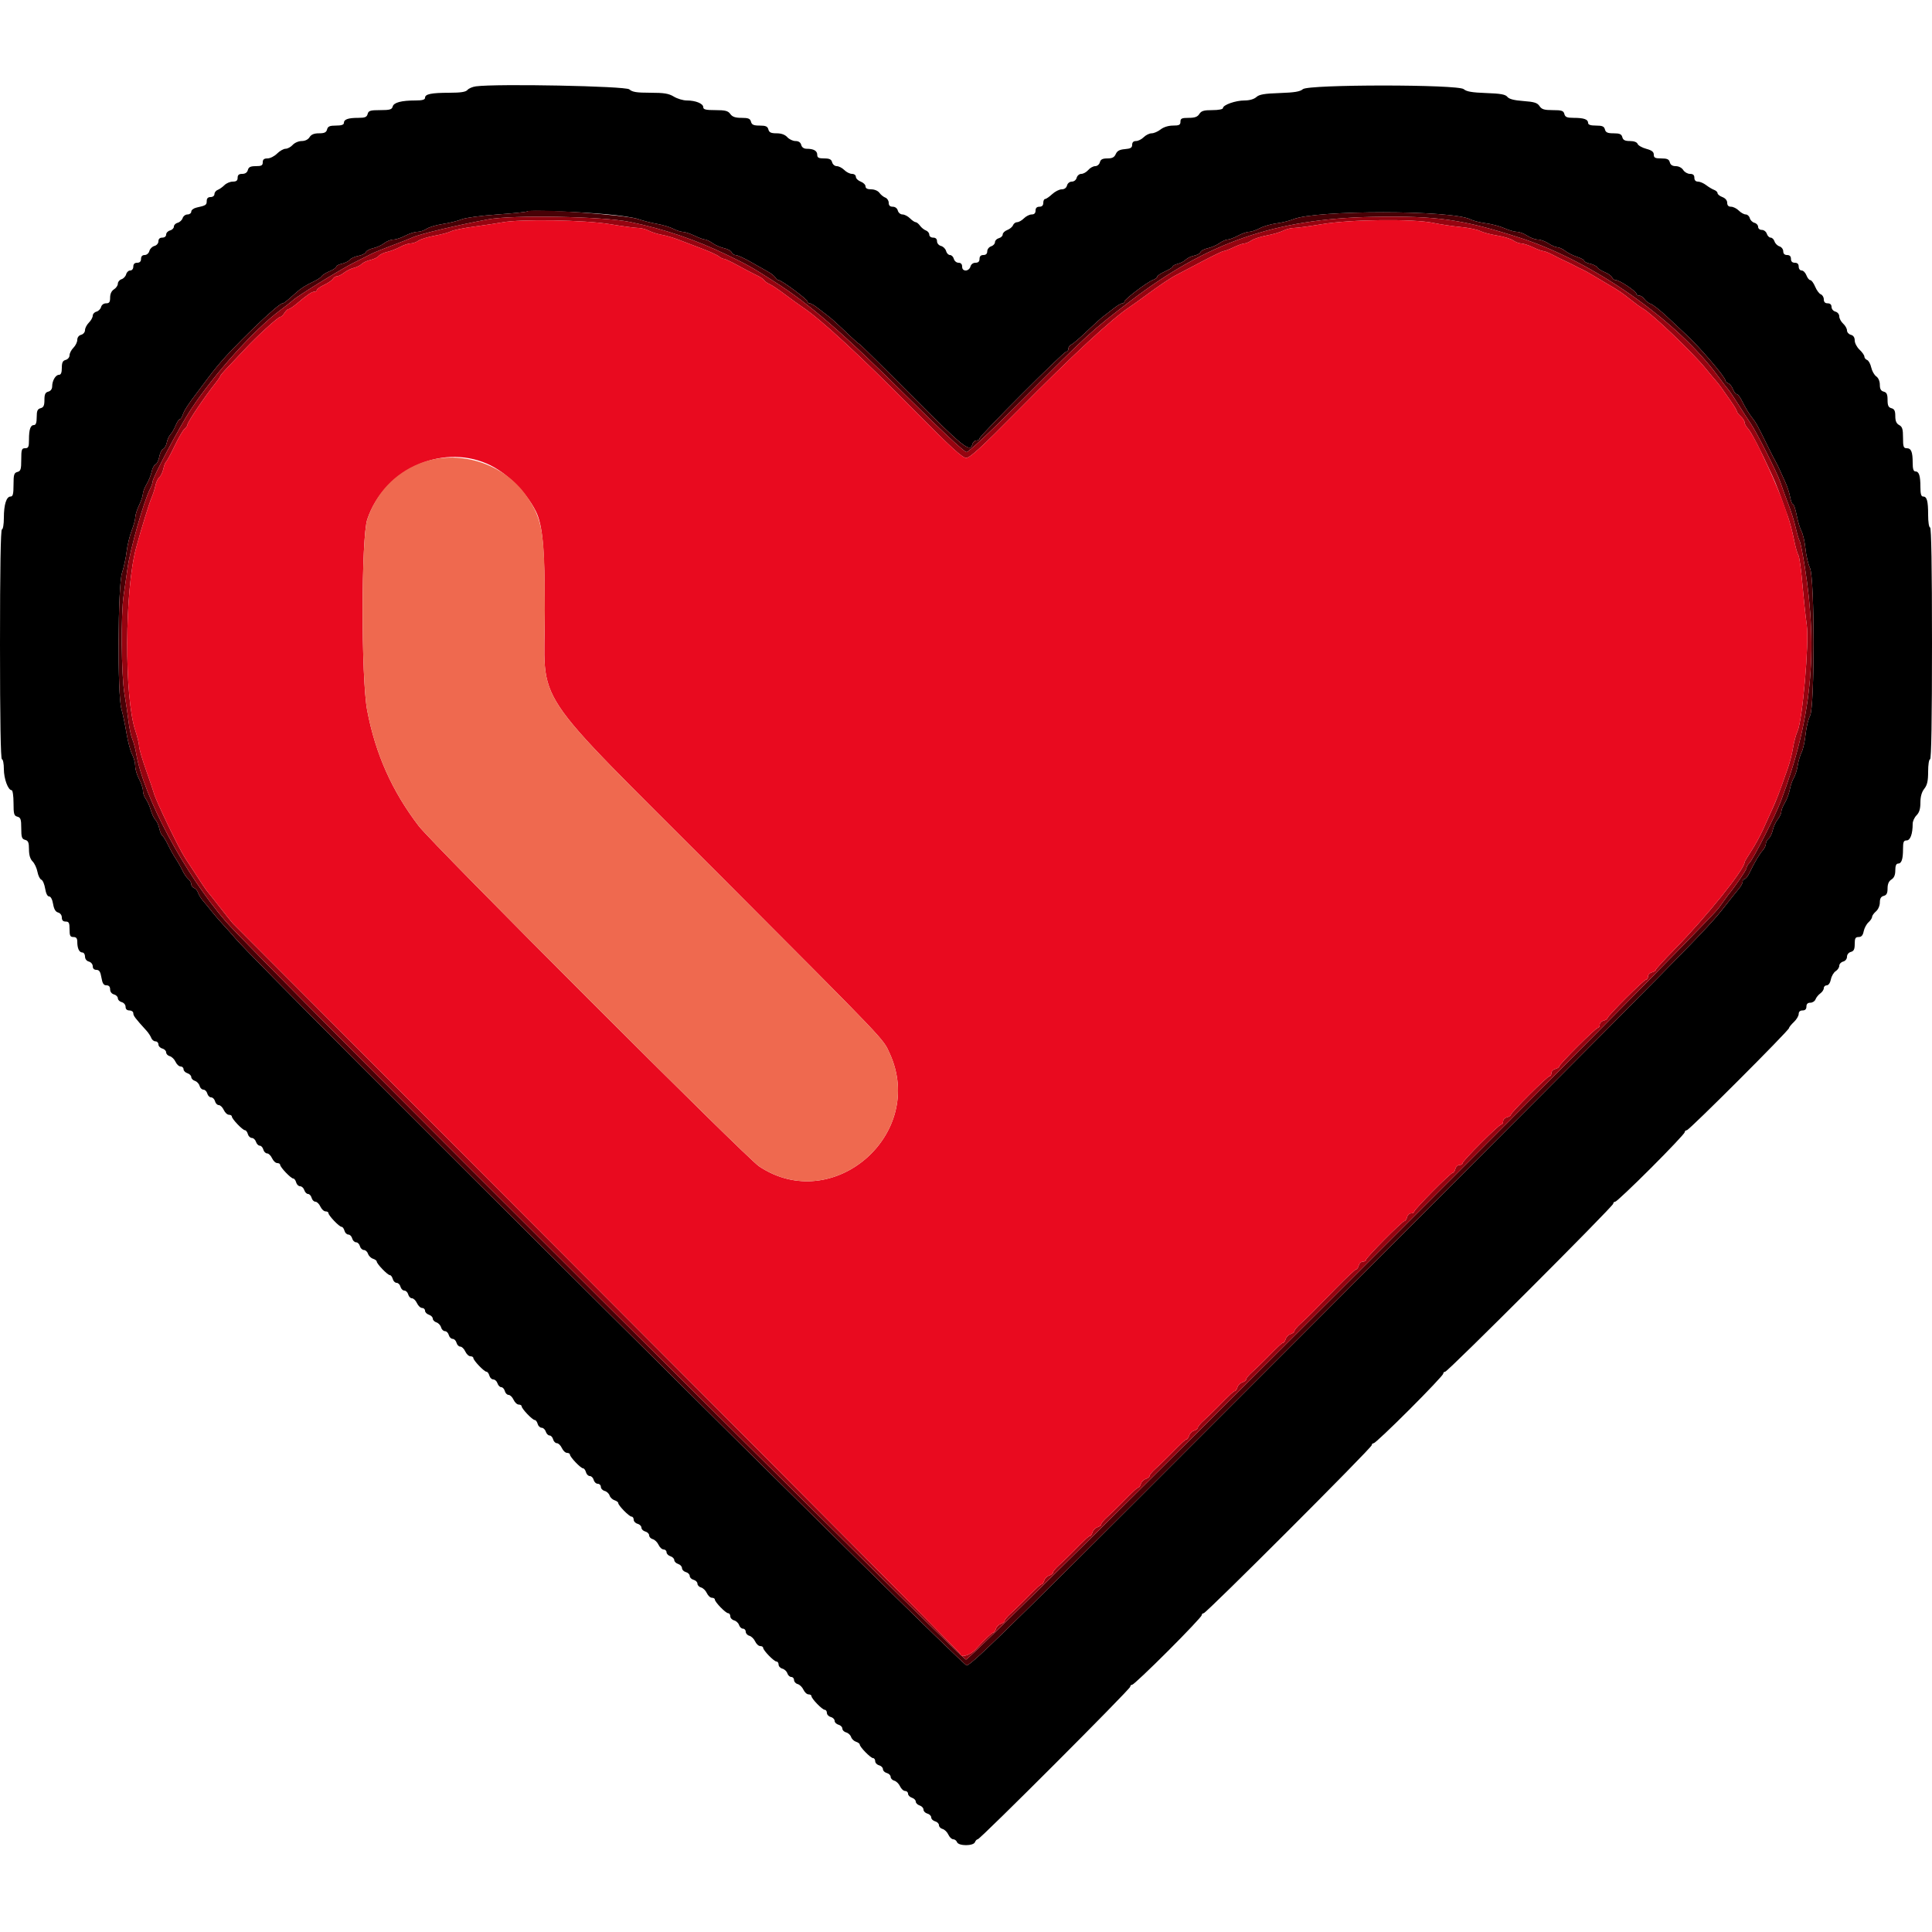<svg id="svg" version="1.1" width="400" height="400" viewBox="0 0 400 400" xmlns="http://www.w3.org/2000/svg" xmlns:xlink="http://www.w3.org/1999/xlink" ><g id="svgg"><path id="path0" d="M98.530 17.876 C 97.831 17.970,97.044 18.306,96.781 18.623 C 96.436 19.038,95.390 19.202,93.051 19.205 C 89.277 19.212,88.000 19.475,88.000 20.247 C 88.000 20.642,87.444 20.800,86.050 20.800 C 83.103 20.800,81.520 21.220,81.300 22.061 C 81.139 22.676,80.705 22.800,78.716 22.800 C 76.662 22.800,76.296 22.913,76.116 23.600 C 75.948 24.244,75.570 24.400,74.186 24.400 C 72.084 24.400,71.200 24.709,71.200 25.443 C 71.200 25.828,70.696 26.000,69.563 26.000 C 68.262 26.000,67.882 26.164,67.716 26.800 C 67.555 27.415,67.170 27.600,66.050 27.600 C 65.026 27.600,64.444 27.838,64.093 28.400 C 63.784 28.895,63.160 29.200,62.459 29.200 C 61.832 29.200,61.000 29.558,60.600 30.000 C 60.202 30.440,59.536 30.800,59.120 30.800 C 58.704 30.800,57.914 31.250,57.364 31.800 C 56.814 32.350,55.922 32.800,55.382 32.800 C 54.667 32.800,54.400 33.017,54.400 33.600 C 54.400 34.252,54.133 34.400,52.963 34.400 C 51.862 34.400,51.476 34.587,51.316 35.200 C 51.181 35.718,50.770 36.000,50.153 36.000 C 49.467 36.000,49.200 36.224,49.200 36.800 C 49.200 37.387,48.933 37.600,48.200 37.600 C 47.650 37.600,46.871 37.929,46.469 38.331 C 46.068 38.732,45.438 39.177,45.069 39.318 C 44.701 39.459,44.400 39.851,44.400 40.187 C 44.400 40.533,44.052 40.800,43.600 40.800 C 43.063 40.800,42.800 41.067,42.800 41.613 C 42.800 42.441,42.630 42.551,40.700 42.974 C 40.095 43.107,39.600 43.482,39.600 43.808 C 39.600 44.133,39.252 44.400,38.827 44.400 C 38.402 44.400,37.946 44.741,37.814 45.157 C 37.682 45.573,37.219 46.006,36.787 46.119 C 36.354 46.233,36.000 46.591,36.000 46.916 C 36.000 47.241,35.640 47.601,35.200 47.716 C 34.760 47.831,34.400 48.212,34.400 48.563 C 34.400 48.933,34.065 49.200,33.600 49.200 C 33.083 49.200,32.800 49.467,32.800 49.953 C 32.800 50.379,32.439 50.801,31.970 50.924 C 31.514 51.043,31.043 51.514,30.924 51.970 C 30.801 52.439,30.379 52.800,29.953 52.800 C 29.467 52.800,29.200 53.083,29.200 53.600 C 29.200 54.133,28.933 54.400,28.400 54.400 C 27.867 54.400,27.600 54.667,27.600 55.200 C 27.600 55.665,27.333 56.000,26.963 56.000 C 26.612 56.000,26.233 56.354,26.119 56.787 C 26.006 57.219,25.573 57.682,25.157 57.814 C 24.741 57.946,24.400 58.358,24.400 58.731 C 24.400 59.103,24.040 59.632,23.600 59.907 C 23.090 60.226,22.800 60.840,22.800 61.603 C 22.800 62.551,22.626 62.800,21.963 62.800 C 21.475 62.800,21.042 63.119,20.926 63.563 C 20.816 63.983,20.383 64.416,19.963 64.526 C 19.543 64.635,19.200 65.012,19.200 65.363 C 19.200 65.713,18.840 66.360,18.400 66.800 C 17.960 67.240,17.600 67.939,17.600 68.353 C 17.600 68.770,17.243 69.200,16.800 69.316 C 16.321 69.441,16.000 69.862,16.000 70.363 C 16.000 70.823,15.640 71.560,15.200 72.000 C 14.760 72.440,14.400 73.139,14.400 73.553 C 14.400 73.970,14.043 74.400,13.600 74.516 C 12.987 74.676,12.800 75.062,12.800 76.163 C 12.800 77.158,12.620 77.600,12.214 77.600 C 11.512 77.600,10.800 78.814,10.800 80.011 C 10.800 80.538,10.488 80.956,10.000 81.084 C 9.379 81.247,9.200 81.630,9.200 82.800 C 9.200 83.970,9.021 84.353,8.400 84.516 C 7.764 84.682,7.600 85.062,7.600 86.363 C 7.600 87.496,7.428 88.000,7.043 88.000 C 6.304 88.000,6.000 88.886,6.000 91.033 C 6.000 92.533,5.879 92.800,5.200 92.800 C 4.491 92.800,4.400 93.067,4.400 95.153 C 4.400 97.170,4.286 97.537,3.600 97.716 C 2.910 97.896,2.800 98.262,2.800 100.363 C 2.800 102.280,2.670 102.800,2.190 102.800 C 1.324 102.800,0.800 104.469,0.800 107.226 C 0.800 108.542,0.622 109.600,0.400 109.600 C 0.138 109.600,0.000 117.800,0.000 133.400 C 0.000 149.000,0.138 157.200,0.400 157.200 C 0.620 157.200,0.800 158.109,0.800 159.220 C 0.800 161.233,1.670 163.600,2.410 163.600 C 2.625 163.600,2.800 164.787,2.800 166.237 C 2.800 168.538,2.902 168.902,3.600 169.084 C 4.277 169.261,4.400 169.630,4.400 171.484 C 4.400 173.338,4.523 173.707,5.200 173.884 C 5.847 174.053,6.000 174.430,6.000 175.847 C 6.000 177.024,6.245 177.845,6.745 178.345 C 7.155 178.755,7.610 179.728,7.756 180.507 C 7.902 181.285,8.261 182.015,8.554 182.127 C 8.847 182.239,9.204 183.067,9.348 183.966 C 9.510 184.976,9.823 185.600,10.170 185.600 C 10.509 185.600,10.834 186.215,10.993 187.161 C 11.174 188.230,11.500 188.785,12.029 188.923 C 12.481 189.042,12.800 189.472,12.800 189.963 C 12.800 190.533,13.055 190.800,13.600 190.800 C 14.267 190.800,14.400 191.067,14.400 192.400 C 14.400 193.733,14.533 194.000,15.200 194.000 C 15.779 194.000,16.000 194.267,16.000 194.967 C 16.000 196.348,16.398 197.200,17.043 197.200 C 17.349 197.200,17.600 197.577,17.600 198.037 C 17.600 198.538,17.921 198.959,18.400 199.084 C 18.843 199.200,19.200 199.630,19.200 200.047 C 19.200 200.522,19.482 200.800,19.965 200.800 C 20.545 200.800,20.795 201.185,21.000 202.400 C 21.205 203.615,21.455 204.000,22.035 204.000 C 22.545 204.000,22.800 204.279,22.800 204.837 C 22.800 205.338,23.121 205.759,23.600 205.884 C 24.040 205.999,24.400 206.359,24.400 206.684 C 24.400 207.009,24.760 207.369,25.200 207.484 C 25.643 207.600,26.000 208.030,26.000 208.447 C 26.000 208.933,26.283 209.200,26.800 209.200 C 27.240 209.200,27.600 209.462,27.600 209.782 C 27.600 210.309,27.966 210.793,30.335 213.400 C 30.735 213.840,31.177 214.515,31.318 214.900 C 31.459 215.285,31.851 215.600,32.187 215.600 C 32.524 215.600,32.800 215.887,32.800 216.237 C 32.800 216.588,33.160 216.969,33.600 217.084 C 34.040 217.199,34.400 217.559,34.400 217.884 C 34.400 218.209,34.738 218.563,35.151 218.671 C 35.564 218.779,36.101 219.303,36.343 219.834 C 36.585 220.365,37.057 220.800,37.391 220.800 C 37.726 220.800,38.000 221.058,38.000 221.373 C 38.000 221.688,38.360 222.060,38.800 222.200 C 39.240 222.340,39.600 222.700,39.600 223.000 C 39.600 223.300,39.941 223.654,40.357 223.786 C 40.773 223.918,41.206 224.381,41.319 224.813 C 41.433 225.246,41.791 225.600,42.116 225.600 C 42.441 225.600,42.801 225.960,42.916 226.400 C 43.031 226.840,43.391 227.200,43.716 227.200 C 44.041 227.200,44.401 227.560,44.516 228.000 C 44.631 228.440,44.983 228.800,45.298 228.800 C 45.614 228.800,46.077 229.250,46.327 229.800 C 46.578 230.350,47.057 230.800,47.391 230.800 C 47.726 230.800,48.000 230.961,48.000 231.158 C 48.000 231.658,50.236 234.000,50.714 234.000 C 50.930 234.000,51.201 234.360,51.316 234.800 C 51.431 235.240,51.800 235.600,52.136 235.600 C 52.471 235.600,52.860 235.960,53.000 236.400 C 53.140 236.840,53.491 237.200,53.780 237.200 C 54.070 237.200,54.401 237.560,54.516 238.000 C 54.631 238.440,54.983 238.800,55.298 238.800 C 55.614 238.800,56.077 239.250,56.327 239.800 C 56.578 240.350,57.057 240.800,57.391 240.800 C 57.726 240.800,58.000 240.961,58.000 241.158 C 58.000 241.658,60.236 244.000,60.714 244.000 C 60.930 244.000,61.201 244.360,61.316 244.800 C 61.431 245.240,61.800 245.600,62.136 245.600 C 62.471 245.600,62.860 245.960,63.000 246.400 C 63.140 246.840,63.491 247.200,63.780 247.200 C 64.070 247.200,64.401 247.560,64.516 248.000 C 64.631 248.440,64.983 248.800,65.298 248.800 C 65.614 248.800,66.077 249.250,66.327 249.800 C 66.578 250.350,67.057 250.800,67.391 250.800 C 67.726 250.800,68.000 250.961,68.000 251.158 C 68.000 251.658,70.236 254.000,70.714 254.000 C 70.930 254.000,71.201 254.360,71.316 254.800 C 71.431 255.240,71.791 255.600,72.116 255.600 C 72.441 255.600,72.801 255.960,72.916 256.400 C 73.031 256.840,73.391 257.200,73.716 257.200 C 74.041 257.200,74.401 257.560,74.516 258.000 C 74.631 258.440,75.000 258.800,75.336 258.800 C 75.671 258.800,76.057 259.151,76.194 259.580 C 76.330 260.008,76.792 260.470,77.220 260.606 C 77.649 260.743,78.000 261.003,78.000 261.185 C 78.000 261.665,80.251 264.000,80.714 264.000 C 80.930 264.000,81.201 264.360,81.316 264.800 C 81.431 265.240,81.791 265.600,82.116 265.600 C 82.441 265.600,82.801 265.960,82.916 266.400 C 83.031 266.840,83.391 267.200,83.716 267.200 C 84.041 267.200,84.401 267.560,84.516 268.000 C 84.631 268.440,84.983 268.800,85.298 268.800 C 85.614 268.800,86.077 269.250,86.327 269.800 C 86.578 270.350,87.057 270.800,87.391 270.800 C 87.726 270.800,88.000 271.058,88.000 271.373 C 88.000 271.688,88.360 272.060,88.800 272.200 C 89.240 272.340,89.600 272.700,89.600 273.000 C 89.600 273.300,89.941 273.654,90.357 273.786 C 90.773 273.918,91.206 274.381,91.319 274.813 C 91.433 275.246,91.791 275.600,92.116 275.600 C 92.441 275.600,92.801 275.960,92.916 276.400 C 93.031 276.840,93.391 277.200,93.716 277.200 C 94.041 277.200,94.401 277.560,94.516 278.000 C 94.631 278.440,94.983 278.800,95.298 278.800 C 95.614 278.800,96.077 279.250,96.327 279.800 C 96.578 280.350,97.057 280.800,97.391 280.800 C 97.726 280.800,98.000 280.961,98.000 281.158 C 98.000 281.658,100.236 284.000,100.714 284.000 C 100.930 284.000,101.201 284.360,101.316 284.800 C 101.431 285.240,101.800 285.600,102.136 285.600 C 102.471 285.600,102.860 285.960,103.000 286.400 C 103.140 286.840,103.491 287.200,103.780 287.200 C 104.070 287.200,104.401 287.560,104.516 288.000 C 104.631 288.440,104.983 288.800,105.298 288.800 C 105.614 288.800,106.077 289.250,106.327 289.800 C 106.578 290.350,107.057 290.800,107.391 290.800 C 107.726 290.800,108.000 290.961,108.000 291.158 C 108.000 291.658,110.236 294.000,110.714 294.000 C 110.930 294.000,111.201 294.360,111.316 294.800 C 111.431 295.240,111.800 295.600,112.136 295.600 C 112.471 295.600,112.860 295.960,113.000 296.400 C 113.140 296.840,113.491 297.200,113.780 297.200 C 114.070 297.200,114.401 297.560,114.516 298.000 C 114.631 298.440,114.983 298.800,115.298 298.800 C 115.614 298.800,116.077 299.250,116.327 299.800 C 116.578 300.350,117.057 300.800,117.391 300.800 C 117.726 300.800,118.000 300.961,118.000 301.158 C 118.000 301.658,120.236 304.000,120.714 304.000 C 120.930 304.000,121.201 304.360,121.316 304.800 C 121.431 305.240,121.791 305.600,122.116 305.600 C 122.441 305.600,122.801 305.960,122.916 306.400 C 123.031 306.840,123.412 307.200,123.763 307.200 C 124.113 307.200,124.400 307.487,124.400 307.837 C 124.400 308.188,124.754 308.567,125.187 308.681 C 125.619 308.794,126.079 309.218,126.207 309.623 C 126.336 310.028,126.792 310.470,127.220 310.606 C 127.649 310.743,128.000 311.003,128.000 311.185 C 128.000 311.692,130.263 314.000,130.760 314.000 C 131.002 314.000,131.200 314.287,131.200 314.637 C 131.200 314.988,131.560 315.369,132.000 315.484 C 132.440 315.599,132.800 315.959,132.800 316.284 C 132.800 316.609,133.160 316.969,133.600 317.084 C 134.040 317.199,134.400 317.559,134.400 317.884 C 134.400 318.209,134.738 318.563,135.151 318.671 C 135.564 318.779,136.101 319.303,136.343 319.834 C 136.585 320.365,137.057 320.800,137.391 320.800 C 137.726 320.800,138.000 321.058,138.000 321.373 C 138.000 321.688,138.360 322.060,138.800 322.200 C 139.240 322.340,139.600 322.700,139.600 323.000 C 139.600 323.300,139.960 323.660,140.400 323.800 C 140.840 323.940,141.200 324.329,141.200 324.664 C 141.200 325.000,141.560 325.369,142.000 325.484 C 142.440 325.599,142.800 325.959,142.800 326.284 C 142.800 326.609,143.160 326.969,143.600 327.084 C 144.040 327.199,144.400 327.559,144.400 327.884 C 144.400 328.209,144.738 328.563,145.151 328.671 C 145.564 328.779,146.101 329.303,146.343 329.834 C 146.585 330.365,147.057 330.800,147.391 330.800 C 147.726 330.800,148.000 330.961,148.000 331.158 C 148.000 331.685,150.248 334.000,150.760 334.000 C 151.002 334.000,151.200 334.287,151.200 334.637 C 151.200 334.988,151.554 335.367,151.987 335.481 C 152.419 335.594,152.882 336.027,153.014 336.443 C 153.146 336.859,153.512 337.200,153.827 337.200 C 154.142 337.200,154.400 337.487,154.400 337.837 C 154.400 338.188,154.738 338.563,155.151 338.671 C 155.564 338.779,156.101 339.303,156.343 339.834 C 156.585 340.365,157.057 340.800,157.391 340.800 C 157.726 340.800,158.000 340.961,158.000 341.158 C 158.000 341.685,160.248 344.000,160.760 344.000 C 161.002 344.000,161.200 344.287,161.200 344.637 C 161.200 344.988,161.554 345.367,161.987 345.481 C 162.419 345.594,162.882 346.027,163.014 346.443 C 163.146 346.859,163.512 347.200,163.827 347.200 C 164.142 347.200,164.400 347.487,164.400 347.837 C 164.400 348.188,164.738 348.563,165.151 348.671 C 165.564 348.779,166.101 349.303,166.343 349.834 C 166.585 350.365,167.057 350.800,167.391 350.800 C 167.726 350.800,168.000 350.961,168.000 351.158 C 168.000 351.685,170.248 354.000,170.760 354.000 C 171.002 354.000,171.200 354.287,171.200 354.637 C 171.200 354.988,171.560 355.369,172.000 355.484 C 172.440 355.599,172.800 355.959,172.800 356.284 C 172.800 356.609,173.160 356.969,173.600 357.084 C 174.040 357.199,174.400 357.559,174.400 357.884 C 174.400 358.209,174.754 358.567,175.187 358.681 C 175.619 358.794,176.079 359.218,176.207 359.623 C 176.336 360.028,176.792 360.470,177.220 360.606 C 177.649 360.743,178.000 361.003,178.000 361.185 C 178.000 361.692,180.263 364.000,180.760 364.000 C 181.002 364.000,181.200 364.287,181.200 364.637 C 181.200 364.988,181.560 365.369,182.000 365.484 C 182.440 365.599,182.800 365.959,182.800 366.284 C 182.800 366.609,183.160 366.969,183.600 367.084 C 184.040 367.199,184.400 367.559,184.400 367.884 C 184.400 368.209,184.738 368.563,185.151 368.671 C 185.564 368.779,186.101 369.303,186.343 369.834 C 186.585 370.365,187.057 370.800,187.391 370.800 C 187.726 370.800,188.000 371.058,188.000 371.373 C 188.000 371.688,188.360 372.060,188.800 372.200 C 189.240 372.340,189.600 372.700,189.600 373.000 C 189.600 373.300,189.960 373.660,190.400 373.800 C 190.840 373.940,191.200 374.329,191.200 374.664 C 191.200 375.000,191.560 375.369,192.000 375.484 C 192.440 375.599,192.800 375.959,192.800 376.284 C 192.800 376.609,193.160 376.969,193.600 377.084 C 194.040 377.199,194.400 377.559,194.400 377.884 C 194.400 378.209,194.738 378.563,195.151 378.671 C 195.564 378.779,196.101 379.303,196.343 379.834 C 196.585 380.365,197.037 380.800,197.349 380.800 C 197.660 380.800,198.018 381.070,198.145 381.400 C 198.461 382.226,201.539 382.226,201.855 381.400 C 201.982 381.070,202.244 380.800,202.437 380.800 C 202.942 380.800,234.000 349.726,234.000 349.221 C 234.000 348.989,234.189 348.800,234.420 348.800 C 234.651 348.800,237.981 345.659,241.820 341.820 C 245.659 337.981,248.800 334.651,248.800 334.420 C 248.800 334.189,248.985 334.000,249.212 334.000 C 249.750 334.000,284.000 299.750,284.000 299.212 C 284.000 298.985,284.189 298.800,284.420 298.800 C 284.651 298.800,287.981 295.659,291.820 291.820 C 295.659 287.981,298.800 284.651,298.800 284.420 C 298.800 284.189,298.985 284.000,299.212 284.000 C 299.750 284.000,334.000 249.750,334.000 249.212 C 334.000 248.985,334.189 248.800,334.420 248.800 C 334.651 248.800,337.981 245.659,341.820 241.820 C 345.659 237.981,348.800 234.651,348.800 234.420 C 348.800 234.189,348.998 234.000,349.240 234.000 C 349.727 234.000,370.400 213.332,370.400 212.845 C 370.400 212.677,370.850 212.117,371.400 211.600 C 371.950 211.083,372.400 210.332,372.400 209.930 C 372.400 209.467,372.692 209.200,373.200 209.200 C 373.733 209.200,374.000 208.933,374.000 208.400 C 374.000 207.863,374.267 207.600,374.813 207.600 C 375.259 207.600,375.743 207.285,375.886 206.900 C 376.030 206.515,376.474 205.965,376.874 205.677 C 377.273 205.390,377.600 204.895,377.600 204.577 C 377.600 204.260,377.875 204.000,378.210 204.000 C 378.571 204.000,378.920 203.498,379.066 202.768 C 379.202 202.091,379.647 201.327,380.056 201.072 C 380.465 200.817,380.800 200.312,380.800 199.950 C 380.800 199.589,381.160 199.199,381.600 199.084 C 382.060 198.964,382.400 198.538,382.400 198.084 C 382.400 197.630,382.740 197.204,383.200 197.084 C 383.813 196.924,384.000 196.538,384.000 195.437 C 384.000 194.261,384.147 194.000,384.810 194.000 C 385.387 194.000,385.688 193.661,385.856 192.820 C 385.986 192.172,386.431 191.334,386.846 190.958 C 387.261 190.583,387.600 190.074,387.600 189.827 C 387.600 189.580,387.960 189.070,388.400 188.693 C 388.858 188.301,389.200 187.513,389.200 186.851 C 389.200 186.030,389.433 185.632,390.000 185.484 C 390.599 185.327,390.800 184.938,390.800 183.934 C 390.800 183.026,391.058 182.431,391.600 182.093 C 392.152 181.748,392.400 181.160,392.400 180.197 C 392.400 179.270,392.587 178.800,392.957 178.800 C 393.696 178.800,394.000 177.914,394.000 175.767 C 394.000 174.306,394.130 174.000,394.750 174.000 C 395.510 174.000,396.000 172.647,396.000 170.550 C 396.000 170.028,396.360 169.240,396.800 168.800 C 397.368 168.232,397.600 167.467,397.600 166.163 C 397.600 164.932,397.864 163.991,398.400 163.309 C 399.010 162.534,399.200 161.686,399.200 159.746 C 399.200 158.315,399.375 157.200,399.600 157.200 C 399.862 157.200,400.000 148.933,400.000 133.200 C 400.000 117.467,399.862 109.200,399.600 109.200 C 399.375 109.200,399.200 108.078,399.200 106.633 C 399.200 103.708,398.953 102.800,398.157 102.800 C 397.756 102.800,397.600 102.248,397.600 100.833 C 397.600 98.492,397.312 97.600,396.557 97.600 C 396.165 97.600,396.000 97.077,396.000 95.833 C 396.000 93.550,395.692 92.800,394.757 92.800 C 394.107 92.800,394.000 92.492,394.000 90.614 C 394.000 88.838,393.850 88.348,393.200 88.000 C 392.630 87.695,392.400 87.162,392.400 86.148 C 392.400 85.062,392.211 84.676,391.600 84.516 C 390.979 84.353,390.800 83.970,390.800 82.800 C 390.800 81.630,390.621 81.247,390.000 81.084 C 389.422 80.933,389.200 80.538,389.200 79.660 C 389.200 78.928,388.904 78.238,388.454 77.923 C 388.043 77.635,387.576 76.803,387.416 76.073 C 387.256 75.343,386.872 74.649,386.562 74.530 C 386.253 74.412,386.000 74.095,386.000 73.827 C 386.000 73.559,385.550 72.917,385.000 72.400 C 384.450 71.883,384.000 71.025,384.000 70.493 C 384.000 69.862,383.722 69.452,383.200 69.316 C 382.760 69.201,382.400 68.796,382.400 68.415 C 382.400 68.035,382.040 67.398,381.600 67.000 C 381.160 66.602,380.800 65.927,380.800 65.501 C 380.800 65.062,380.453 64.634,380.000 64.516 C 379.557 64.400,379.200 63.970,379.200 63.553 C 379.200 63.067,378.917 62.800,378.400 62.800 C 377.863 62.800,377.600 62.533,377.600 61.987 C 377.600 61.541,377.323 61.069,376.985 60.939 C 376.647 60.809,376.116 60.095,375.806 59.351 C 375.495 58.608,375.047 58.000,374.811 58.000 C 374.574 58.000,374.209 57.550,374.000 57.000 C 373.791 56.450,373.345 56.000,373.010 56.000 C 372.667 56.000,372.400 55.650,372.400 55.200 C 372.400 54.667,372.133 54.400,371.600 54.400 C 371.067 54.400,370.800 54.133,370.800 53.600 C 370.800 53.067,370.533 52.800,370.000 52.800 C 369.476 52.800,369.200 52.533,369.200 52.027 C 369.200 51.602,368.849 51.143,368.420 51.006 C 367.992 50.870,367.530 50.408,367.394 49.980 C 367.257 49.551,366.900 49.200,366.600 49.200 C 366.300 49.200,365.940 48.840,365.800 48.400 C 365.660 47.960,365.198 47.600,364.773 47.600 C 364.332 47.600,364.000 47.326,364.000 46.963 C 364.000 46.612,363.657 46.235,363.237 46.126 C 362.817 46.016,362.384 45.583,362.274 45.163 C 362.165 44.743,361.788 44.400,361.437 44.400 C 361.087 44.400,360.440 44.040,360.000 43.600 C 359.560 43.160,358.840 42.800,358.400 42.800 C 357.863 42.800,357.600 42.533,357.600 41.990 C 357.600 41.494,357.212 41.033,356.600 40.800 C 356.050 40.591,355.600 40.230,355.600 39.997 C 355.600 39.765,355.285 39.460,354.900 39.319 C 354.515 39.179,353.771 38.734,353.246 38.332 C 352.721 37.929,351.956 37.600,351.546 37.600 C 351.067 37.600,350.800 37.314,350.800 36.800 C 350.800 36.236,350.533 36.000,349.896 36.000 C 349.399 36.000,348.768 35.640,348.493 35.200 C 348.203 34.735,347.560 34.400,346.959 34.400 C 346.262 34.400,345.857 34.140,345.716 33.600 C 345.552 32.973,345.170 32.800,343.953 32.800 C 342.677 32.800,342.400 32.660,342.400 32.015 C 342.400 31.442,341.980 31.118,340.841 30.811 C 339.984 30.580,339.179 30.123,339.054 29.796 C 338.913 29.429,338.300 29.200,337.459 29.200 C 336.430 29.200,336.042 29.003,335.884 28.400 C 335.719 27.769,335.338 27.600,334.084 27.600 C 332.830 27.600,332.449 27.431,332.284 26.800 C 332.118 26.164,331.738 26.000,330.437 26.000 C 329.304 26.000,328.800 25.828,328.800 25.443 C 328.800 24.709,327.916 24.400,325.814 24.400 C 324.430 24.400,324.052 24.244,323.884 23.600 C 323.707 22.923,323.338 22.800,321.486 22.800 C 319.708 22.800,319.193 22.643,318.741 21.961 C 318.291 21.284,317.646 21.083,315.392 20.917 C 313.471 20.775,312.439 20.506,312.083 20.055 C 311.684 19.548,310.688 19.369,307.683 19.263 C 304.778 19.160,303.613 18.959,303.058 18.463 C 301.927 17.452,270.872 17.453,269.742 18.464 C 269.180 18.966,268.015 19.160,264.941 19.264 C 261.771 19.370,260.713 19.553,260.110 20.100 C 259.632 20.533,258.696 20.800,257.656 20.800 C 255.800 20.800,253.200 21.722,253.200 22.380 C 253.200 22.622,252.272 22.800,251.003 22.800 C 249.240 22.800,248.708 22.958,248.307 23.600 C 247.935 24.197,247.374 24.400,246.104 24.400 C 244.667 24.400,244.400 24.525,244.400 25.200 C 244.400 25.862,244.133 26.000,242.854 26.000 C 241.914 26.000,240.909 26.313,240.291 26.800 C 239.731 27.240,238.897 27.600,238.437 27.600 C 237.977 27.600,237.240 27.960,236.800 28.400 C 236.360 28.840,235.640 29.200,235.200 29.200 C 234.675 29.200,234.400 29.467,234.400 29.976 C 234.400 30.584,234.075 30.779,232.900 30.876 C 231.797 30.967,231.295 31.238,231.005 31.900 C 230.709 32.576,230.276 32.800,229.268 32.800 C 228.262 32.800,227.873 33.000,227.716 33.600 C 227.600 34.045,227.170 34.400,226.749 34.400 C 226.333 34.400,225.684 34.760,225.307 35.200 C 224.930 35.640,224.285 36.000,223.874 36.000 C 223.462 36.000,223.031 36.360,222.916 36.800 C 222.796 37.260,222.370 37.600,221.916 37.600 C 221.462 37.600,221.036 37.940,220.916 38.400 C 220.785 38.899,220.370 39.200,219.812 39.200 C 219.320 39.200,218.431 39.650,217.838 40.200 C 217.244 40.750,216.588 41.200,216.379 41.200 C 216.171 41.200,216.000 41.560,216.000 42.000 C 216.000 42.533,215.733 42.800,215.200 42.800 C 214.667 42.800,214.400 43.067,214.400 43.600 C 214.400 44.133,214.133 44.400,213.600 44.400 C 213.160 44.400,212.440 44.760,212.000 45.200 C 211.560 45.640,210.924 46.000,210.587 46.000 C 210.251 46.000,209.866 46.284,209.733 46.631 C 209.600 46.977,209.065 47.423,208.545 47.621 C 208.025 47.818,207.600 48.234,207.600 48.543 C 207.600 48.853,207.240 49.201,206.800 49.316 C 206.360 49.431,206.000 49.800,206.000 50.136 C 206.000 50.471,205.640 50.860,205.200 51.000 C 204.760 51.140,204.400 51.602,204.400 52.027 C 204.400 52.533,204.124 52.800,203.600 52.800 C 203.067 52.800,202.800 53.067,202.800 53.600 C 202.800 54.145,202.533 54.400,201.963 54.400 C 201.462 54.400,201.041 54.721,200.916 55.200 C 200.800 55.643,200.370 56.000,199.953 56.000 C 199.467 56.000,199.200 55.717,199.200 55.200 C 199.200 54.683,198.933 54.400,198.447 54.400 C 198.030 54.400,197.600 54.043,197.484 53.600 C 197.369 53.160,197.009 52.800,196.684 52.800 C 196.359 52.800,195.996 52.427,195.876 51.970 C 195.757 51.514,195.286 51.043,194.830 50.924 C 194.361 50.801,194.000 50.379,194.000 49.953 C 194.000 49.467,193.717 49.200,193.200 49.200 C 192.748 49.200,192.400 48.933,192.400 48.587 C 192.400 48.251,192.085 47.857,191.700 47.714 C 191.315 47.570,190.765 47.126,190.477 46.726 C 190.190 46.327,189.785 46.000,189.577 46.000 C 189.370 46.000,188.840 45.640,188.400 45.200 C 187.960 44.760,187.261 44.400,186.847 44.400 C 186.430 44.400,186.000 44.043,185.884 43.600 C 185.759 43.121,185.338 42.800,184.837 42.800 C 184.262 42.800,184.000 42.545,184.000 41.987 C 184.000 41.541,183.685 41.057,183.300 40.914 C 182.915 40.770,182.365 40.326,182.077 39.926 C 181.776 39.507,181.056 39.200,180.377 39.200 C 179.589 39.200,179.200 38.998,179.200 38.590 C 179.200 38.255,178.750 37.809,178.200 37.600 C 177.650 37.391,177.200 36.945,177.200 36.610 C 177.200 36.267,176.850 36.000,176.400 36.000 C 175.960 36.000,175.240 35.640,174.800 35.200 C 174.360 34.760,173.661 34.400,173.247 34.400 C 172.830 34.400,172.400 34.043,172.284 33.600 C 172.124 32.987,171.738 32.800,170.637 32.800 C 169.494 32.800,169.200 32.645,169.200 32.043 C 169.200 31.221,168.460 30.800,167.014 30.800 C 166.430 30.800,166.017 30.508,165.884 30.000 C 165.747 29.476,165.338 29.200,164.699 29.200 C 164.163 29.200,163.398 28.840,163.000 28.400 C 162.523 27.873,161.768 27.600,160.785 27.600 C 159.630 27.600,159.246 27.420,159.084 26.800 C 158.919 26.169,158.538 26.000,157.284 26.000 C 156.030 26.000,155.649 25.831,155.484 25.200 C 155.315 24.554,154.938 24.400,153.526 24.400 C 152.235 24.400,151.625 24.190,151.200 23.600 C 150.729 22.946,150.165 22.800,148.112 22.800 C 146.128 22.800,145.600 22.672,145.600 22.190 C 145.600 21.444,144.018 20.800,142.184 20.800 C 141.433 20.800,140.230 20.441,139.510 20.001 C 138.460 19.361,137.492 19.203,134.631 19.201 C 131.796 19.200,130.904 19.056,130.290 18.500 C 129.544 17.824,102.837 17.299,98.530 17.876 M125.400 44.348 C 128.260 44.591,131.320 45.051,132.200 45.372 C 133.080 45.692,134.790 46.131,136.000 46.347 C 137.210 46.563,138.740 47.022,139.400 47.367 C 140.060 47.713,140.960 48.002,141.400 48.011 C 141.840 48.020,142.920 48.375,143.800 48.800 C 144.680 49.225,145.642 49.579,145.938 49.586 C 146.234 49.594,146.954 49.938,147.538 50.350 C 148.122 50.763,149.197 51.230,149.927 51.388 C 150.657 51.546,151.351 51.928,151.470 52.238 C 151.588 52.547,151.981 52.809,152.343 52.819 C 152.704 52.829,154.080 53.455,155.400 54.210 C 156.720 54.965,158.340 55.881,159.000 56.246 C 159.660 56.610,160.344 57.154,160.520 57.454 C 160.696 57.754,161.014 58.000,161.226 58.000 C 161.801 58.000,167.200 62.005,167.200 62.432 C 167.200 62.634,167.399 62.800,167.642 62.800 C 167.885 62.800,168.650 63.248,169.342 63.796 C 170.034 64.345,171.027 65.110,171.550 65.496 C 172.072 65.883,173.666 67.325,175.091 68.700 C 176.517 70.075,177.780 71.200,177.898 71.200 C 178.017 71.200,182.949 76.060,188.859 82.000 C 199.424 92.619,200.854 93.767,201.316 92.000 C 201.431 91.560,201.812 91.200,202.163 91.200 C 202.513 91.200,202.800 91.015,202.800 90.789 C 202.800 90.237,220.214 72.800,220.766 72.800 C 221.005 72.800,221.200 72.524,221.200 72.187 C 221.200 71.851,221.471 71.471,221.803 71.344 C 222.134 71.216,223.552 70.007,224.953 68.656 C 226.355 67.305,227.928 65.883,228.450 65.496 C 228.973 65.110,229.966 64.345,230.658 63.796 C 231.350 63.248,232.115 62.800,232.358 62.800 C 232.601 62.800,232.800 62.635,232.800 62.434 C 232.800 61.976,237.483 58.427,238.700 57.963 C 239.195 57.774,239.600 57.463,239.600 57.271 C 239.600 57.079,240.320 56.597,241.200 56.200 C 242.080 55.803,242.800 55.345,242.800 55.183 C 242.800 55.020,243.272 54.768,243.848 54.624 C 244.425 54.479,245.167 54.091,245.497 53.761 C 245.826 53.431,246.603 53.059,247.223 52.935 C 247.842 52.812,248.438 52.477,248.547 52.193 C 248.657 51.908,249.343 51.546,250.073 51.388 C 250.803 51.230,251.878 50.763,252.462 50.350 C 253.046 49.938,253.811 49.600,254.163 49.600 C 254.515 49.600,255.475 49.240,256.296 48.800 C 257.116 48.360,258.153 48.000,258.600 48.000 C 259.047 48.000,260.039 47.667,260.806 47.260 C 261.573 46.852,263.135 46.397,264.277 46.249 C 265.419 46.100,266.972 45.720,267.728 45.404 C 272.386 43.458,300.649 43.471,304.437 45.422 C 305.008 45.716,306.448 46.079,307.637 46.229 C 308.827 46.380,310.555 46.840,311.478 47.251 C 312.401 47.663,313.571 48.001,314.078 48.003 C 314.585 48.004,315.540 48.363,316.200 48.800 C 316.860 49.237,317.850 49.597,318.400 49.600 C 318.950 49.603,319.940 49.963,320.600 50.400 C 321.260 50.837,322.091 51.196,322.446 51.197 C 322.801 51.199,323.521 51.534,324.046 51.942 C 324.571 52.350,325.675 52.904,326.500 53.173 C 327.325 53.442,328.000 53.814,328.000 53.999 C 328.000 54.185,328.539 54.455,329.198 54.599 C 329.856 54.744,330.531 55.084,330.698 55.355 C 330.864 55.625,331.572 56.078,332.271 56.360 C 332.970 56.642,333.640 57.127,333.759 57.437 C 333.878 57.746,334.242 58.000,334.567 58.000 C 335.315 58.000,338.800 60.329,338.800 60.828 C 338.800 61.033,339.060 61.200,339.377 61.200 C 339.695 61.200,340.190 61.534,340.477 61.943 C 340.765 62.351,341.366 62.801,341.812 62.942 C 342.259 63.083,343.820 64.324,345.280 65.699 C 346.740 67.075,348.535 68.755,349.268 69.432 C 351.920 71.886,357.200 78.064,357.200 78.715 C 357.200 78.935,357.473 79.219,357.806 79.347 C 358.139 79.475,358.585 80.034,358.796 80.590 C 359.007 81.145,359.351 81.600,359.561 81.600 C 359.770 81.600,360.191 82.095,360.497 82.700 C 361.408 84.502,362.161 85.752,362.848 86.600 C 363.554 87.470,363.919 88.141,365.939 92.266 C 366.675 93.770,367.441 95.270,367.642 95.600 C 367.842 95.930,368.200 96.650,368.437 97.200 C 368.674 97.750,369.204 98.920,369.615 99.800 C 370.025 100.680,370.480 102.075,370.625 102.900 C 370.770 103.725,371.036 104.400,371.216 104.400 C 371.396 104.400,371.743 105.435,371.987 106.700 C 372.232 107.965,372.681 109.455,372.986 110.011 C 373.291 110.567,373.660 112.187,373.805 113.611 C 373.951 115.035,374.370 116.830,374.735 117.600 C 375.725 119.685,375.738 146.375,374.750 148.200 C 374.393 148.860,373.977 150.587,373.825 152.038 C 373.674 153.488,373.309 155.139,373.016 155.705 C 372.722 156.271,372.356 157.514,372.202 158.467 C 372.049 159.420,371.684 160.579,371.391 161.042 C 371.098 161.504,370.727 162.581,370.567 163.433 C 370.407 164.286,369.945 165.527,369.540 166.192 C 369.135 166.856,368.802 167.691,368.801 168.046 C 368.801 168.401,368.463 169.121,368.052 169.646 C 367.641 170.171,367.179 171.173,367.026 171.872 C 366.874 172.572,366.490 173.359,366.174 173.621 C 365.858 173.883,365.600 174.377,365.600 174.717 C 365.600 175.058,365.313 175.654,364.963 176.041 C 364.293 176.782,363.265 178.525,362.216 180.700 C 361.871 181.415,361.412 182.000,361.195 182.000 C 360.978 182.000,360.800 182.241,360.800 182.537 C 360.800 182.832,360.432 183.507,359.983 184.037 C 359.533 184.566,358.256 186.170,357.145 187.600 C 353.430 192.381,352.000 193.832,273.673 272.300 C 210.238 335.850,201.158 344.800,200.127 344.800 C 199.109 344.800,53.912 200.447,48.735 194.288 C 48.221 193.676,47.080 192.394,46.200 191.439 C 45.320 190.484,44.240 189.232,43.800 188.655 C 43.360 188.079,42.609 187.162,42.131 186.617 C 41.653 186.072,41.151 185.277,41.016 184.850 C 40.880 184.423,40.506 183.973,40.185 183.850 C 39.863 183.726,39.600 183.371,39.600 183.062 C 39.600 182.752,39.320 182.265,38.977 181.981 C 38.634 181.696,38.095 180.909,37.778 180.232 C 37.461 179.554,36.840 178.460,36.398 177.800 C 35.956 177.140,35.231 175.842,34.786 174.917 C 34.341 173.991,33.816 173.134,33.619 173.012 C 33.423 172.890,33.136 172.218,32.982 171.518 C 32.828 170.818,32.459 170.002,32.162 169.705 C 31.864 169.407,31.433 168.497,31.204 167.682 C 30.975 166.867,30.520 165.851,30.194 165.424 C 29.867 164.996,29.600 164.231,29.600 163.722 C 29.600 163.213,29.240 162.125,28.800 161.304 C 28.360 160.484,27.999 159.269,27.998 158.606 C 27.996 157.943,27.709 156.860,27.359 156.200 C 27.009 155.540,26.484 153.560,26.192 151.800 C 25.900 150.040,25.426 147.790,25.140 146.800 C 24.289 143.865,24.391 121.226,25.267 118.600 C 25.633 117.500,26.062 115.520,26.219 114.200 C 26.376 112.880,26.841 110.938,27.252 109.885 C 27.664 108.832,28.006 107.572,28.014 107.085 C 28.021 106.598,28.375 105.480,28.800 104.600 C 29.225 103.720,29.579 102.661,29.586 102.247 C 29.594 101.833,29.941 100.933,30.357 100.247 C 30.773 99.561,31.240 98.403,31.395 97.673 C 31.549 96.943,31.911 96.256,32.198 96.145 C 32.486 96.035,32.839 95.318,32.983 94.551 C 33.127 93.785,33.484 93.066,33.777 92.953 C 34.070 92.841,34.412 92.242,34.535 91.623 C 34.659 91.003,35.002 90.250,35.297 89.948 C 35.592 89.647,36.073 88.815,36.365 88.100 C 36.658 87.385,37.043 86.800,37.222 86.800 C 37.400 86.800,37.674 86.398,37.829 85.908 C 38.110 85.023,38.949 83.714,40.717 81.400 C 41.221 80.740,41.899 79.840,42.223 79.400 C 44.857 75.822,46.563 73.853,50.111 70.298 C 54.413 65.986,57.975 62.800,58.492 62.800 C 58.784 62.800,59.219 62.458,61.293 60.600 C 62.330 59.671,63.299 59.060,65.073 58.217 C 65.773 57.884,66.470 57.411,66.621 57.165 C 66.773 56.919,67.506 56.464,68.249 56.154 C 68.992 55.843,69.600 55.426,69.600 55.226 C 69.600 55.027,70.128 54.748,70.772 54.606 C 71.417 54.464,72.155 54.095,72.413 53.785 C 72.670 53.475,73.480 53.109,74.212 52.971 C 74.945 52.834,75.635 52.486,75.745 52.198 C 75.856 51.911,76.543 51.545,77.273 51.386 C 78.003 51.226,79.029 50.759,79.554 50.348 C 80.079 49.937,80.934 49.600,81.455 49.600 C 81.977 49.600,83.075 49.240,83.896 48.800 C 84.716 48.360,85.846 48.000,86.405 48.000 C 86.964 48.000,87.822 47.720,88.310 47.378 C 88.799 47.036,90.324 46.583,91.699 46.372 C 93.075 46.160,94.830 45.726,95.600 45.406 C 96.383 45.081,99.634 44.640,102.974 44.405 C 106.260 44.174,109.048 43.886,109.169 43.764 C 109.470 43.464,119.021 43.807,125.400 44.348 " stroke="none" fill="#000000" fill-rule="evenodd"></path><path id="path1" d="M109.169 43.764 C 109.048 43.886,106.260 44.174,102.974 44.405 C 99.634 44.640,96.383 45.081,95.600 45.406 C 94.830 45.726,93.075 46.160,91.699 46.372 C 90.324 46.583,88.799 47.036,88.310 47.378 C 87.822 47.720,86.964 48.000,86.405 48.000 C 85.846 48.000,84.716 48.360,83.896 48.800 C 83.075 49.240,81.977 49.600,81.455 49.600 C 80.934 49.600,80.079 49.937,79.554 50.348 C 79.029 50.759,78.003 51.226,77.273 51.386 C 76.543 51.545,75.856 51.911,75.745 52.198 C 75.635 52.486,74.945 52.834,74.212 52.971 C 73.480 53.109,72.670 53.475,72.413 53.785 C 72.155 54.095,71.417 54.464,70.772 54.606 C 70.128 54.748,69.600 55.027,69.600 55.226 C 69.600 55.426,68.992 55.843,68.249 56.154 C 67.506 56.464,66.773 56.919,66.621 57.165 C 66.470 57.411,65.773 57.884,65.073 58.217 C 63.299 59.060,62.330 59.671,61.293 60.600 C 59.219 62.458,58.784 62.800,58.492 62.800 C 57.975 62.800,54.413 65.986,50.111 70.298 C 46.563 73.853,44.857 75.822,42.223 79.400 C 41.899 79.840,41.221 80.740,40.717 81.400 C 38.949 83.714,38.110 85.023,37.829 85.908 C 37.674 86.398,37.400 86.800,37.222 86.800 C 37.043 86.800,36.658 87.385,36.365 88.100 C 36.073 88.815,35.592 89.647,35.297 89.948 C 35.002 90.250,34.659 91.003,34.535 91.623 C 34.412 92.242,34.070 92.841,33.777 92.953 C 33.484 93.066,33.127 93.785,32.983 94.551 C 32.839 95.318,32.486 96.035,32.198 96.145 C 31.911 96.256,31.549 96.943,31.395 97.673 C 31.240 98.403,30.773 99.561,30.357 100.247 C 29.941 100.933,29.594 101.833,29.586 102.247 C 29.579 102.661,29.225 103.720,28.800 104.600 C 28.375 105.480,28.021 106.598,28.014 107.085 C 28.006 107.572,27.664 108.832,27.252 109.885 C 26.841 110.938,26.376 112.880,26.219 114.200 C 26.062 115.520,25.633 117.500,25.267 118.600 C 24.391 121.226,24.289 143.865,25.140 146.800 C 25.426 147.790,25.900 150.040,26.192 151.800 C 26.484 153.560,27.009 155.540,27.359 156.200 C 27.709 156.860,27.996 157.943,27.998 158.606 C 27.999 159.269,28.360 160.484,28.800 161.304 C 29.240 162.125,29.600 163.213,29.600 163.722 C 29.600 164.231,29.867 164.996,30.194 165.424 C 30.520 165.851,30.975 166.867,31.204 167.682 C 31.433 168.497,31.864 169.407,32.162 169.705 C 32.459 170.002,32.828 170.818,32.982 171.518 C 33.136 172.218,33.423 172.890,33.619 173.012 C 33.816 173.134,34.341 173.991,34.786 174.917 C 35.231 175.842,35.956 177.140,36.398 177.800 C 36.840 178.460,37.461 179.554,37.778 180.232 C 38.095 180.909,38.634 181.696,38.977 181.981 C 39.320 182.265,39.600 182.752,39.600 183.062 C 39.600 183.371,39.863 183.726,40.185 183.850 C 40.506 183.973,40.880 184.423,41.016 184.850 C 41.151 185.277,41.653 186.072,42.131 186.617 C 42.609 187.162,43.360 188.079,43.800 188.655 C 44.240 189.232,45.320 190.484,46.200 191.439 C 47.080 192.394,48.221 193.676,48.735 194.288 C 53.912 200.447,199.109 344.800,200.127 344.800 C 201.158 344.800,210.238 335.850,273.673 272.300 C 352.000 193.832,353.430 192.381,357.145 187.600 C 358.256 186.170,359.533 184.566,359.983 184.037 C 360.432 183.507,360.800 182.832,360.800 182.537 C 360.800 182.241,360.978 182.000,361.195 182.000 C 361.412 182.000,361.871 181.415,362.216 180.700 C 363.265 178.525,364.293 176.782,364.963 176.041 C 365.313 175.654,365.600 175.058,365.600 174.717 C 365.600 174.377,365.858 173.883,366.174 173.621 C 366.490 173.359,366.874 172.572,367.026 171.872 C 367.179 171.173,367.641 170.171,368.052 169.646 C 368.463 169.121,368.801 168.401,368.801 168.046 C 368.802 167.691,369.135 166.856,369.540 166.192 C 369.945 165.527,370.407 164.286,370.567 163.433 C 370.727 162.581,371.098 161.504,371.391 161.042 C 371.684 160.579,372.049 159.420,372.202 158.467 C 372.356 157.514,372.722 156.271,373.016 155.705 C 373.309 155.139,373.674 153.488,373.825 152.038 C 373.977 150.587,374.393 148.860,374.750 148.200 C 375.738 146.375,375.725 119.685,374.735 117.600 C 374.370 116.830,373.951 115.035,373.805 113.611 C 373.660 112.187,373.291 110.567,372.986 110.011 C 372.681 109.455,372.232 107.965,371.987 106.700 C 371.743 105.435,371.396 104.400,371.216 104.400 C 371.036 104.400,370.770 103.725,370.625 102.900 C 370.480 102.075,370.025 100.680,369.615 99.800 C 369.204 98.920,368.674 97.750,368.437 97.200 C 368.200 96.650,367.842 95.930,367.642 95.600 C 367.441 95.270,366.675 93.770,365.939 92.266 C 363.919 88.141,363.554 87.470,362.848 86.600 C 362.161 85.752,361.408 84.502,360.497 82.700 C 360.191 82.095,359.770 81.600,359.561 81.600 C 359.351 81.600,359.007 81.145,358.796 80.590 C 358.585 80.034,358.139 79.475,357.806 79.347 C 357.473 79.219,357.200 78.935,357.200 78.715 C 357.200 78.064,351.920 71.886,349.268 69.432 C 348.535 68.755,346.740 67.075,345.280 65.699 C 343.820 64.324,342.259 63.083,341.812 62.942 C 341.366 62.801,340.765 62.351,340.477 61.943 C 340.190 61.534,339.695 61.200,339.377 61.200 C 339.060 61.200,338.800 61.033,338.800 60.828 C 338.800 60.329,335.315 58.000,334.567 58.000 C 334.242 58.000,333.878 57.746,333.759 57.437 C 333.640 57.127,332.970 56.642,332.271 56.360 C 331.572 56.078,330.864 55.625,330.698 55.355 C 330.531 55.084,329.856 54.744,329.198 54.599 C 328.539 54.455,328.000 54.185,328.000 53.999 C 328.000 53.814,327.325 53.442,326.500 53.173 C 325.675 52.904,324.571 52.350,324.046 51.942 C 323.521 51.534,322.801 51.199,322.446 51.197 C 322.091 51.196,321.260 50.837,320.600 50.400 C 319.940 49.963,318.950 49.603,318.400 49.600 C 317.850 49.597,316.860 49.237,316.200 48.800 C 315.540 48.363,314.585 48.004,314.078 48.003 C 313.571 48.001,312.401 47.663,311.478 47.251 C 310.555 46.840,308.827 46.380,307.637 46.229 C 306.448 46.079,305.008 45.716,304.437 45.422 C 300.649 43.471,272.386 43.458,267.728 45.404 C 266.972 45.720,265.419 46.100,264.277 46.249 C 263.135 46.397,261.573 46.852,260.806 47.260 C 260.039 47.667,259.047 48.000,258.600 48.000 C 258.153 48.000,257.116 48.360,256.296 48.800 C 255.475 49.240,254.515 49.600,254.163 49.600 C 253.811 49.600,253.046 49.938,252.462 50.350 C 251.878 50.763,250.803 51.230,250.073 51.388 C 249.343 51.546,248.657 51.908,248.547 52.193 C 248.438 52.477,247.842 52.812,247.223 52.935 C 246.603 53.059,245.826 53.431,245.497 53.761 C 245.167 54.091,244.425 54.479,243.848 54.624 C 243.272 54.768,242.800 55.020,242.800 55.183 C 242.800 55.345,242.080 55.803,241.200 56.200 C 240.320 56.597,239.600 57.079,239.600 57.271 C 239.600 57.463,239.195 57.774,238.700 57.963 C 237.483 58.427,232.800 61.976,232.800 62.434 C 232.800 62.635,232.601 62.800,232.358 62.800 C 232.115 62.800,231.350 63.248,230.658 63.796 C 229.966 64.345,228.973 65.110,228.450 65.496 C 227.928 65.883,226.355 67.305,224.953 68.656 C 223.552 70.007,222.134 71.216,221.803 71.344 C 221.471 71.471,221.200 71.851,221.200 72.187 C 221.200 72.524,221.005 72.800,220.766 72.800 C 220.214 72.800,202.800 90.237,202.800 90.789 C 202.800 91.015,202.513 91.200,202.163 91.200 C 201.812 91.200,201.431 91.560,201.316 92.000 C 200.854 93.767,199.424 92.619,188.859 82.000 C 182.949 76.060,178.017 71.200,177.898 71.200 C 177.780 71.200,176.517 70.075,175.091 68.700 C 173.666 67.325,172.072 65.883,171.550 65.496 C 171.027 65.110,170.034 64.345,169.342 63.796 C 168.650 63.248,167.885 62.800,167.642 62.800 C 167.399 62.800,167.200 62.634,167.200 62.432 C 167.200 62.005,161.801 58.000,161.226 58.000 C 161.014 58.000,160.696 57.754,160.520 57.454 C 160.344 57.154,159.660 56.610,159.000 56.246 C 158.340 55.881,156.720 54.965,155.400 54.210 C 154.080 53.455,152.704 52.829,152.343 52.819 C 151.981 52.809,151.588 52.547,151.470 52.238 C 151.351 51.928,150.657 51.546,149.927 51.388 C 149.197 51.230,148.122 50.763,147.538 50.350 C 146.954 49.938,146.234 49.594,145.938 49.586 C 145.642 49.579,144.680 49.225,143.800 48.800 C 142.920 48.375,141.840 48.020,141.400 48.011 C 140.960 48.002,140.060 47.713,139.400 47.367 C 138.740 47.022,137.210 46.563,136.000 46.347 C 134.790 46.131,133.080 45.692,132.200 45.372 C 129.730 44.472,109.849 43.084,109.169 43.764 M130.400 45.951 C 137.556 47.423,144.069 49.642,150.800 52.902 C 154.860 54.868,155.647 55.315,160.400 58.353 C 167.705 63.023,174.588 68.992,187.777 82.097 C 194.720 88.996,199.656 93.600,200.107 93.600 C 200.560 93.600,205.196 89.256,211.738 82.700 C 225.350 69.061,225.959 68.505,234.000 62.358 C 249.897 50.207,264.048 45.287,284.200 44.907 C 297.539 44.655,302.890 45.418,314.800 49.269 C 329.750 54.103,347.095 66.223,355.630 77.800 C 356.604 79.120,357.588 80.401,357.819 80.647 C 358.049 80.893,359.020 82.333,359.976 83.847 C 360.933 85.361,362.062 87.105,362.486 87.721 C 363.690 89.475,368.011 98.023,368.592 99.800 C 368.879 100.680,369.601 102.660,370.194 104.200 C 370.788 105.740,371.499 108.006,371.774 109.237 C 372.049 110.467,372.412 111.696,372.581 111.969 C 372.750 112.242,373.236 114.656,373.662 117.333 C 376.469 134.965,375.033 149.096,368.735 165.800 C 367.597 168.819,363.008 177.849,362.203 178.654 C 361.871 178.986,361.598 179.469,361.596 179.729 C 361.592 180.108,359.311 183.442,357.714 185.400 C 357.535 185.620,356.686 186.790,355.827 188.000 C 352.995 191.991,201.169 343.600,200.004 343.600 C 198.986 343.600,53.126 198.147,46.776 190.800 C 38.183 180.857,29.721 165.000,28.198 155.990 C 28.040 155.050,27.682 153.723,27.403 153.041 C 27.125 152.358,26.772 150.720,26.620 149.400 C 26.468 148.080,26.086 145.491,25.772 143.648 C 25.108 139.756,25.008 127.177,25.609 123.200 C 25.825 121.770,26.189 119.250,26.418 117.600 C 26.970 113.618,29.778 103.746,31.083 101.200 C 31.365 100.650,31.596 99.984,31.598 99.721 C 31.602 98.851,37.186 88.311,39.490 84.824 C 44.422 77.357,52.574 68.293,58.000 64.243 C 59.210 63.339,60.425 62.388,60.700 62.129 C 61.653 61.230,70.613 55.706,73.200 54.422 C 74.630 53.712,76.250 52.895,76.800 52.606 C 77.350 52.317,79.330 51.509,81.200 50.811 C 83.070 50.113,84.960 49.369,85.400 49.158 C 86.827 48.472,94.382 46.668,101.043 45.422 C 106.129 44.470,124.839 44.808,130.400 45.951 " stroke="none" fill="#480106" fill-rule="evenodd"></path><path id="path2" d="M101.043 45.422 C 94.382 46.668,86.827 48.472,85.400 49.158 C 84.960 49.369,83.070 50.113,81.200 50.811 C 79.330 51.509,77.350 52.317,76.800 52.606 C 76.250 52.895,74.630 53.712,73.200 54.422 C 70.613 55.706,61.653 61.230,60.700 62.129 C 60.425 62.388,59.210 63.339,58.000 64.243 C 52.574 68.293,44.422 77.357,39.490 84.824 C 37.186 88.311,31.602 98.851,31.598 99.721 C 31.596 99.984,31.365 100.650,31.083 101.200 C 29.778 103.746,26.970 113.618,26.418 117.600 C 26.189 119.250,25.825 121.770,25.609 123.200 C 25.008 127.177,25.108 139.756,25.772 143.648 C 26.086 145.491,26.468 148.080,26.620 149.400 C 26.772 150.720,27.125 152.358,27.403 153.041 C 27.682 153.723,28.040 155.050,28.198 155.990 C 29.721 165.000,38.183 180.857,46.776 190.800 C 53.126 198.147,198.986 343.600,200.004 343.600 C 201.169 343.600,352.995 191.991,355.827 188.000 C 356.686 186.790,357.535 185.620,357.714 185.400 C 359.311 183.442,361.592 180.108,361.596 179.729 C 361.598 179.469,361.871 178.986,362.203 178.654 C 363.008 177.849,367.597 168.819,368.735 165.800 C 375.033 149.096,376.469 134.965,373.662 117.333 C 373.236 114.656,372.750 112.242,372.581 111.969 C 372.412 111.696,372.049 110.467,371.774 109.237 C 371.499 108.006,370.788 105.740,370.194 104.200 C 369.601 102.660,368.879 100.680,368.592 99.800 C 368.011 98.023,363.690 89.475,362.486 87.721 C 362.062 87.105,360.933 85.361,359.976 83.847 C 359.020 82.333,358.049 80.893,357.819 80.647 C 357.588 80.401,356.604 79.120,355.630 77.800 C 347.095 66.223,329.750 54.103,314.800 49.269 C 302.890 45.418,297.539 44.655,284.200 44.907 C 264.048 45.287,249.897 50.207,234.000 62.358 C 225.959 68.505,225.350 69.061,211.738 82.700 C 205.196 89.256,200.560 93.600,200.107 93.600 C 199.656 93.600,194.720 88.996,187.777 82.097 C 174.588 68.992,167.705 63.023,160.400 58.353 C 155.647 55.315,154.860 54.868,150.800 52.902 C 144.069 49.642,137.556 47.423,130.400 45.951 C 124.839 44.808,106.129 44.470,101.043 45.422 M126.200 46.400 C 128.840 46.839,131.504 47.198,132.120 47.199 C 132.736 47.199,133.732 47.455,134.334 47.766 C 134.935 48.077,136.141 48.459,137.014 48.614 C 137.886 48.770,139.410 49.213,140.400 49.599 C 141.390 49.985,143.550 50.807,145.200 51.425 C 146.850 52.043,148.484 52.785,148.831 53.074 C 149.179 53.364,149.659 53.600,149.898 53.600 C 150.137 53.600,151.473 54.232,152.866 55.005 C 154.260 55.778,155.973 56.676,156.673 56.999 C 157.373 57.323,158.065 57.782,158.212 58.019 C 158.358 58.256,158.865 58.619,159.339 58.827 C 159.812 59.034,161.280 60.018,162.600 61.012 C 163.920 62.007,165.480 63.138,166.067 63.526 C 169.888 66.051,178.048 73.583,189.415 85.077 C 196.913 92.660,199.251 94.800,200.038 94.800 C 200.824 94.800,203.158 92.664,210.637 85.100 C 222.226 73.379,230.152 66.037,233.933 63.521 C 234.520 63.130,235.990 62.080,237.200 61.188 C 240.127 59.029,242.380 57.521,243.600 56.904 C 244.150 56.626,246.466 55.409,248.746 54.199 C 251.027 52.990,253.097 51.994,253.346 51.986 C 253.596 51.979,254.520 51.625,255.400 51.200 C 256.280 50.775,257.275 50.421,257.611 50.414 C 257.947 50.406,258.614 50.125,259.093 49.790 C 259.573 49.454,261.004 48.987,262.274 48.752 C 263.545 48.518,265.074 48.072,265.672 47.763 C 266.271 47.453,267.264 47.199,267.880 47.199 C 268.496 47.198,271.160 46.839,273.800 46.400 C 279.698 45.420,292.637 45.285,296.800 46.161 C 298.230 46.461,300.750 46.839,302.400 47.000 C 304.050 47.161,305.871 47.534,306.447 47.829 C 307.022 48.124,308.598 48.543,309.947 48.761 C 311.297 48.978,312.801 49.436,313.290 49.778 C 313.778 50.120,314.543 50.406,314.989 50.414 C 315.435 50.421,316.520 50.775,317.400 51.200 C 318.280 51.625,319.234 51.979,319.521 51.986 C 319.807 51.994,320.707 52.353,321.521 52.784 C 322.334 53.215,323.540 53.812,324.200 54.110 C 324.860 54.409,325.760 54.853,326.200 55.097 C 326.640 55.342,327.270 55.653,327.600 55.790 C 327.930 55.926,328.920 56.473,329.800 57.004 C 330.680 57.535,332.030 58.339,332.800 58.789 C 335.229 60.210,335.752 60.565,337.598 62.037 C 338.589 62.827,339.705 63.639,340.077 63.840 C 341.923 64.838,350.530 73.053,353.200 76.366 C 353.970 77.321,354.870 78.397,355.200 78.758 C 355.530 79.118,356.109 79.860,356.487 80.407 C 356.865 80.953,357.720 82.171,358.387 83.114 C 359.054 84.057,359.600 84.974,359.600 85.152 C 359.600 85.330,359.960 85.802,360.400 86.200 C 360.840 86.598,361.200 87.166,361.200 87.462 C 361.200 87.758,361.515 88.325,361.900 88.723 C 362.557 89.402,364.614 93.386,366.894 98.400 C 367.824 100.443,368.320 101.743,370.179 107.000 C 370.568 108.100,371.131 110.235,371.431 111.745 C 371.732 113.255,372.137 114.695,372.333 114.945 C 372.528 115.195,372.897 117.830,373.152 120.800 C 373.408 123.770,373.821 127.640,374.070 129.400 C 374.591 133.077,373.185 149.159,372.147 151.400 C 371.841 152.060,371.428 153.590,371.229 154.800 C 371.030 156.010,370.551 157.900,370.164 159.000 C 368.324 164.238,367.831 165.542,366.988 167.400 C 366.489 168.500,365.589 170.480,364.988 171.800 C 364.387 173.120,363.288 175.119,362.547 176.241 C 361.806 177.364,361.200 178.386,361.200 178.513 C 361.200 179.982,353.248 189.867,346.700 196.539 C 344.555 198.724,342.800 200.646,342.800 200.810 C 342.800 200.973,342.440 201.201,342.000 201.316 C 341.560 201.431,341.200 201.812,341.200 202.163 C 341.200 202.513,341.031 202.800,340.823 202.800 C 340.378 202.800,332.800 210.357,332.800 210.802 C 332.800 210.969,332.440 211.201,332.000 211.316 C 331.560 211.431,331.200 211.812,331.200 212.163 C 331.200 212.513,331.031 212.800,330.823 212.800 C 330.378 212.800,322.800 220.357,322.800 220.802 C 322.800 220.969,322.440 221.201,322.000 221.316 C 321.560 221.431,321.200 221.812,321.200 222.163 C 321.200 222.513,321.031 222.800,320.823 222.800 C 320.378 222.800,312.800 230.357,312.800 230.802 C 312.800 230.969,312.440 231.201,312.000 231.316 C 311.560 231.431,311.200 231.812,311.200 232.163 C 311.200 232.513,311.032 232.800,310.826 232.800 C 310.337 232.800,302.800 240.337,302.800 240.826 C 302.800 241.032,302.513 241.200,302.163 241.200 C 301.812 241.200,301.431 241.560,301.316 242.000 C 301.201 242.440,300.958 242.800,300.777 242.800 C 300.334 242.800,292.800 250.402,292.800 250.848 C 292.800 251.042,292.513 251.200,292.163 251.200 C 291.812 251.200,291.431 251.560,291.316 252.000 C 291.201 252.440,290.958 252.800,290.777 252.800 C 290.334 252.800,282.800 260.402,282.800 260.848 C 282.800 261.042,282.513 261.200,282.163 261.200 C 281.812 261.200,281.431 261.560,281.316 262.000 C 281.201 262.440,280.958 262.800,280.777 262.800 C 280.595 262.800,278.771 264.509,276.723 266.598 C 274.676 268.686,272.425 270.981,271.722 271.698 C 271.020 272.414,269.895 273.492,269.222 274.094 C 268.550 274.695,268.000 275.358,268.000 275.567 C 268.000 275.775,267.649 276.057,267.220 276.194 C 266.792 276.330,266.330 276.792,266.194 277.220 C 266.057 277.649,265.823 278.000,265.673 278.000 C 265.411 278.001,264.863 278.513,261.819 281.600 C 261.060 282.370,259.890 283.492,259.220 284.094 C 258.549 284.695,258.000 285.358,258.000 285.567 C 258.000 285.775,257.649 286.057,257.220 286.194 C 256.792 286.330,256.330 286.792,256.194 287.220 C 256.057 287.649,255.823 288.000,255.673 288.000 C 255.411 288.001,254.863 288.513,251.819 291.600 C 251.060 292.370,249.890 293.492,249.220 294.094 C 248.549 294.695,248.000 295.358,248.000 295.567 C 248.000 295.775,247.649 296.057,247.220 296.194 C 246.792 296.330,246.330 296.792,246.194 297.220 C 246.057 297.649,245.823 298.000,245.673 298.000 C 245.411 298.001,244.863 298.513,241.819 301.600 C 241.060 302.370,239.890 303.492,239.220 304.094 C 238.549 304.695,238.000 305.358,238.000 305.567 C 238.000 305.775,237.649 306.057,237.220 306.194 C 236.792 306.330,236.330 306.792,236.194 307.220 C 236.057 307.649,235.823 308.000,235.673 308.000 C 235.411 308.001,234.863 308.513,231.819 311.600 C 231.060 312.370,229.890 313.492,229.220 314.094 C 228.549 314.695,228.000 315.358,228.000 315.567 C 228.000 315.775,227.649 316.057,227.220 316.194 C 226.792 316.330,226.330 316.792,226.194 317.220 C 226.057 317.649,225.823 318.000,225.673 318.000 C 225.411 318.001,224.863 318.513,221.819 321.600 C 221.060 322.370,219.890 323.492,219.220 324.094 C 218.549 324.695,218.000 325.358,218.000 325.567 C 218.000 325.775,217.649 326.057,217.220 326.194 C 216.792 326.330,216.330 326.792,216.194 327.220 C 216.057 327.649,215.823 328.000,215.673 328.000 C 215.411 328.001,214.863 328.513,211.819 331.600 C 211.060 332.370,209.890 333.492,209.220 334.094 C 208.549 334.695,208.000 335.358,208.000 335.567 C 208.000 335.775,207.649 336.057,207.220 336.194 C 206.792 336.330,206.330 336.792,206.194 337.220 C 206.057 337.649,205.823 338.000,205.673 338.000 C 205.383 338.001,203.951 339.361,201.987 341.500 C 200.855 342.732,198.800 343.324,198.800 342.418 C 198.800 342.208,165.047 308.233,123.794 266.918 C 82.540 225.603,48.537 191.530,48.231 191.200 C 47.925 190.870,46.769 189.430,45.661 188.000 C 44.553 186.570,43.411 185.129,43.124 184.798 C 42.619 184.218,41.961 183.234,38.307 177.600 C 36.952 175.512,32.269 165.783,31.856 164.200 C 31.742 163.760,31.009 161.600,30.228 159.400 C 29.446 157.200,28.806 154.996,28.804 154.502 C 28.802 154.007,28.454 152.567,28.032 151.302 C 25.706 144.330,25.799 122.162,28.191 113.400 C 29.334 109.213,30.869 104.242,31.401 103.000 C 31.684 102.340,32.036 101.227,32.184 100.528 C 32.331 99.828,32.698 99.050,33.000 98.800 C 33.302 98.550,33.673 97.772,33.825 97.072 C 33.976 96.373,34.232 95.710,34.393 95.600 C 34.555 95.490,35.345 94.024,36.150 92.343 C 36.956 90.662,37.881 89.065,38.207 88.794 C 38.533 88.523,38.800 88.152,38.800 87.969 C 38.800 87.431,42.357 82.153,44.700 79.214 C 45.195 78.593,45.600 77.990,45.600 77.874 C 45.600 77.758,46.275 76.964,47.100 76.108 C 47.925 75.253,49.509 73.574,50.621 72.376 C 53.147 69.655,57.593 65.600,58.050 65.600 C 58.239 65.600,58.618 65.240,58.893 64.800 C 59.168 64.360,59.550 64.000,59.743 64.000 C 59.936 64.000,60.684 63.505,61.404 62.900 C 63.671 60.995,64.547 60.400,65.081 60.400 C 65.367 60.400,65.600 60.241,65.600 60.046 C 65.600 59.851,66.275 59.375,67.100 58.988 C 67.925 58.601,68.744 58.041,68.920 57.742 C 69.096 57.444,69.477 57.200,69.766 57.200 C 70.055 57.200,70.721 56.867,71.246 56.461 C 71.771 56.055,72.682 55.604,73.272 55.460 C 73.862 55.317,74.592 54.951,74.895 54.648 C 75.198 54.345,76.008 53.974,76.695 53.823 C 77.382 53.672,78.150 53.302,78.400 53.000 C 78.650 52.698,79.428 52.326,80.128 52.172 C 80.827 52.019,82.027 51.557,82.794 51.147 C 83.561 50.736,84.556 50.400,85.005 50.400 C 85.454 50.400,86.187 50.144,86.633 49.832 C 87.080 49.519,88.600 49.054,90.012 48.798 C 91.424 48.542,92.944 48.134,93.390 47.892 C 93.835 47.650,96.000 47.209,98.200 46.913 C 100.400 46.617,103.010 46.223,104.000 46.038 C 107.762 45.332,121.085 45.550,126.200 46.400 " stroke="none" fill="#960410" fill-rule="evenodd"></path><path id="path3" d="M104.000 46.038 C 103.010 46.223,100.400 46.617,98.200 46.913 C 96.000 47.209,93.835 47.650,93.390 47.892 C 92.944 48.134,91.424 48.542,90.012 48.798 C 88.600 49.054,87.080 49.519,86.633 49.832 C 86.187 50.144,85.454 50.400,85.005 50.400 C 84.556 50.400,83.561 50.736,82.794 51.147 C 82.027 51.557,80.827 52.019,80.128 52.172 C 79.428 52.326,78.650 52.698,78.400 53.000 C 78.150 53.302,77.382 53.672,76.695 53.823 C 76.008 53.974,75.198 54.345,74.895 54.648 C 74.592 54.951,73.862 55.317,73.272 55.460 C 72.682 55.604,71.771 56.055,71.246 56.461 C 70.721 56.867,70.055 57.200,69.766 57.200 C 69.477 57.200,69.096 57.444,68.920 57.742 C 68.744 58.041,67.925 58.601,67.100 58.988 C 66.275 59.375,65.600 59.851,65.600 60.046 C 65.600 60.241,65.367 60.400,65.081 60.400 C 64.547 60.400,63.671 60.995,61.404 62.900 C 60.684 63.505,59.936 64.000,59.743 64.000 C 59.550 64.000,59.168 64.360,58.893 64.800 C 58.618 65.240,58.239 65.600,58.050 65.600 C 57.593 65.600,53.147 69.655,50.621 72.376 C 49.509 73.574,47.925 75.253,47.100 76.108 C 46.275 76.964,45.600 77.758,45.600 77.874 C 45.600 77.990,45.195 78.593,44.700 79.214 C 42.357 82.153,38.800 87.431,38.800 87.969 C 38.800 88.152,38.533 88.523,38.207 88.794 C 37.881 89.065,36.956 90.662,36.150 92.343 C 35.345 94.024,34.555 95.490,34.393 95.600 C 34.232 95.710,33.976 96.373,33.825 97.072 C 33.673 97.772,33.302 98.550,33.000 98.800 C 32.698 99.050,32.331 99.828,32.184 100.528 C 32.036 101.227,31.684 102.340,31.401 103.000 C 30.869 104.242,29.334 109.213,28.191 113.400 C 25.799 122.162,25.706 144.330,28.032 151.302 C 28.454 152.567,28.802 154.007,28.804 154.502 C 28.806 154.996,29.446 157.200,30.228 159.400 C 31.009 161.600,31.742 163.760,31.856 164.200 C 32.269 165.783,36.952 175.512,38.307 177.600 C 41.961 183.234,42.619 184.218,43.124 184.798 C 43.411 185.129,44.553 186.570,45.661 188.000 C 46.769 189.430,47.925 190.870,48.231 191.200 C 48.537 191.530,82.540 225.603,123.794 266.918 C 165.047 308.233,198.800 342.208,198.800 342.418 C 198.800 343.324,200.855 342.732,201.987 341.500 C 203.951 339.361,205.383 338.001,205.673 338.000 C 205.823 338.000,206.057 337.649,206.194 337.220 C 206.330 336.792,206.792 336.330,207.220 336.194 C 207.649 336.057,208.000 335.775,208.000 335.567 C 208.000 335.358,208.549 334.695,209.220 334.094 C 209.890 333.492,211.060 332.370,211.819 331.600 C 214.863 328.513,215.411 328.001,215.673 328.000 C 215.823 328.000,216.057 327.649,216.194 327.220 C 216.330 326.792,216.792 326.330,217.220 326.194 C 217.649 326.057,218.000 325.775,218.000 325.567 C 218.000 325.358,218.549 324.695,219.220 324.094 C 219.890 323.492,221.060 322.370,221.819 321.600 C 224.863 318.513,225.411 318.001,225.673 318.000 C 225.823 318.000,226.057 317.649,226.194 317.220 C 226.330 316.792,226.792 316.330,227.220 316.194 C 227.649 316.057,228.000 315.775,228.000 315.567 C 228.000 315.358,228.549 314.695,229.220 314.094 C 229.890 313.492,231.060 312.370,231.819 311.600 C 234.863 308.513,235.411 308.001,235.673 308.000 C 235.823 308.000,236.057 307.649,236.194 307.220 C 236.330 306.792,236.792 306.330,237.220 306.194 C 237.649 306.057,238.000 305.775,238.000 305.567 C 238.000 305.358,238.549 304.695,239.220 304.094 C 239.890 303.492,241.060 302.370,241.819 301.600 C 244.863 298.513,245.411 298.001,245.673 298.000 C 245.823 298.000,246.057 297.649,246.194 297.220 C 246.330 296.792,246.792 296.330,247.220 296.194 C 247.649 296.057,248.000 295.775,248.000 295.567 C 248.000 295.358,248.549 294.695,249.220 294.094 C 249.890 293.492,251.060 292.370,251.819 291.600 C 254.863 288.513,255.411 288.001,255.673 288.000 C 255.823 288.000,256.057 287.649,256.194 287.220 C 256.330 286.792,256.792 286.330,257.220 286.194 C 257.649 286.057,258.000 285.775,258.000 285.567 C 258.000 285.358,258.549 284.695,259.220 284.094 C 259.890 283.492,261.060 282.370,261.819 281.600 C 264.863 278.513,265.411 278.001,265.673 278.000 C 265.823 278.000,266.057 277.649,266.194 277.220 C 266.330 276.792,266.792 276.330,267.220 276.194 C 267.649 276.057,268.000 275.775,268.000 275.567 C 268.000 275.358,268.550 274.695,269.222 274.094 C 269.895 273.492,271.020 272.414,271.722 271.698 C 272.425 270.981,274.676 268.686,276.723 266.598 C 278.771 264.509,280.595 262.800,280.777 262.800 C 280.958 262.800,281.201 262.440,281.316 262.000 C 281.431 261.560,281.812 261.200,282.163 261.200 C 282.513 261.200,282.800 261.042,282.800 260.848 C 282.800 260.402,290.334 252.800,290.777 252.800 C 290.958 252.800,291.201 252.440,291.316 252.000 C 291.431 251.560,291.812 251.200,292.163 251.200 C 292.513 251.200,292.800 251.042,292.800 250.848 C 292.800 250.402,300.334 242.800,300.777 242.800 C 300.958 242.800,301.201 242.440,301.316 242.000 C 301.431 241.560,301.812 241.200,302.163 241.200 C 302.513 241.200,302.800 241.032,302.800 240.826 C 302.800 240.337,310.337 232.800,310.826 232.800 C 311.032 232.800,311.200 232.513,311.200 232.163 C 311.200 231.812,311.560 231.431,312.000 231.316 C 312.440 231.201,312.800 230.969,312.800 230.802 C 312.800 230.357,320.378 222.800,320.823 222.800 C 321.031 222.800,321.200 222.513,321.200 222.163 C 321.200 221.812,321.560 221.431,322.000 221.316 C 322.440 221.201,322.800 220.969,322.800 220.802 C 322.800 220.357,330.378 212.800,330.823 212.800 C 331.031 212.800,331.200 212.513,331.200 212.163 C 331.200 211.812,331.560 211.431,332.000 211.316 C 332.440 211.201,332.800 210.969,332.800 210.802 C 332.800 210.357,340.378 202.800,340.823 202.800 C 341.031 202.800,341.200 202.513,341.200 202.163 C 341.200 201.812,341.560 201.431,342.000 201.316 C 342.440 201.201,342.800 200.973,342.800 200.810 C 342.800 200.646,344.555 198.724,346.700 196.539 C 353.248 189.867,361.200 179.982,361.200 178.513 C 361.200 178.386,361.806 177.364,362.547 176.241 C 363.288 175.119,364.387 173.120,364.988 171.800 C 368.102 164.958,367.862 165.554,370.164 159.000 C 370.551 157.900,371.030 156.010,371.229 154.800 C 371.428 153.590,371.841 152.060,372.147 151.400 C 373.185 149.159,374.591 133.077,374.070 129.400 C 373.821 127.640,373.408 123.770,373.152 120.800 C 372.897 117.830,372.528 115.195,372.333 114.945 C 372.137 114.695,371.732 113.255,371.431 111.745 C 370.455 106.832,368.261 101.055,364.247 92.823 C 363.341 90.966,362.285 89.121,361.900 88.723 C 361.515 88.325,361.200 87.758,361.200 87.462 C 361.200 87.166,360.840 86.598,360.400 86.200 C 359.960 85.802,359.600 85.330,359.600 85.152 C 359.600 84.974,359.054 84.057,358.387 83.114 C 357.720 82.171,356.865 80.953,356.487 80.407 C 356.109 79.860,355.530 79.118,355.200 78.758 C 354.870 78.397,353.970 77.321,353.200 76.366 C 350.530 73.053,341.923 64.838,340.077 63.840 C 339.705 63.639,338.589 62.827,337.598 62.037 C 335.752 60.565,335.229 60.210,332.800 58.789 C 332.030 58.339,330.680 57.535,329.800 57.004 C 328.920 56.473,327.930 55.926,327.600 55.790 C 327.270 55.653,326.640 55.342,326.200 55.097 C 325.760 54.853,324.860 54.409,324.200 54.110 C 323.540 53.812,322.334 53.215,321.521 52.784 C 320.707 52.353,319.807 51.994,319.521 51.986 C 319.234 51.979,318.280 51.625,317.400 51.200 C 316.520 50.775,315.435 50.421,314.989 50.414 C 314.543 50.406,313.778 50.120,313.290 49.778 C 312.801 49.436,311.297 48.978,309.947 48.761 C 308.598 48.543,307.022 48.124,306.447 47.829 C 305.871 47.534,304.050 47.161,302.400 47.000 C 300.750 46.839,298.230 46.461,296.800 46.161 C 292.637 45.285,279.698 45.420,273.800 46.400 C 271.160 46.839,268.496 47.198,267.880 47.199 C 267.264 47.199,266.271 47.453,265.672 47.763 C 265.074 48.072,263.545 48.518,262.274 48.752 C 261.004 48.987,259.573 49.454,259.093 49.790 C 258.614 50.125,257.947 50.406,257.611 50.414 C 257.275 50.421,256.280 50.775,255.400 51.200 C 254.520 51.625,253.596 51.979,253.346 51.986 C 253.097 51.994,251.027 52.990,248.746 54.199 C 246.466 55.409,244.150 56.626,243.600 56.904 C 242.380 57.521,240.127 59.029,237.200 61.188 C 235.990 62.080,234.520 63.130,233.933 63.521 C 230.152 66.037,222.226 73.379,210.637 85.100 C 203.158 92.664,200.824 94.800,200.038 94.800 C 199.251 94.800,196.913 92.660,189.415 85.077 C 178.048 73.583,169.888 66.051,166.067 63.526 C 165.480 63.138,163.920 62.007,162.600 61.012 C 161.280 60.018,159.812 59.034,159.339 58.827 C 158.865 58.619,158.358 58.256,158.212 58.019 C 158.065 57.782,157.373 57.323,156.673 56.999 C 155.973 56.676,154.260 55.778,152.866 55.005 C 151.473 54.232,150.137 53.600,149.898 53.600 C 149.659 53.600,149.179 53.364,148.831 53.074 C 148.484 52.785,146.850 52.043,145.200 51.425 C 143.550 50.807,141.390 49.985,140.400 49.599 C 139.410 49.213,137.886 48.770,137.014 48.614 C 136.141 48.459,134.935 48.077,134.334 47.766 C 133.732 47.455,132.736 47.199,132.120 47.199 C 131.504 47.198,128.840 46.839,126.200 46.400 C 121.085 45.550,107.762 45.332,104.000 46.038 M100.800 95.992 C 104.745 97.696,108.861 101.700,110.949 105.864 C 112.353 108.663,112.800 113.619,112.800 126.379 C 112.800 146.870,108.875 140.930,149.033 181.200 C 183.986 216.249,182.779 214.983,184.191 218.067 C 191.865 234.830,172.423 251.668,157.158 241.480 C 154.455 239.675,89.599 174.816,86.682 171.000 C 81.161 163.777,77.739 156.098,76.022 147.080 C 74.752 140.405,74.771 111.267,76.049 107.502 C 79.506 97.315,91.236 91.860,100.800 95.992 " stroke="none" fill="#e90a1f" fill-rule="evenodd"></path><path id="path4" d="M86.800 95.986 C 81.698 98.024,77.876 102.117,76.049 107.502 C 74.771 111.267,74.752 140.405,76.022 147.080 C 77.739 156.098,81.161 163.777,86.682 171.000 C 89.599 174.816,154.455 239.675,157.158 241.480 C 172.423 251.668,191.865 234.830,184.191 218.067 C 182.779 214.983,183.986 216.249,149.033 181.200 C 108.875 140.930,112.800 146.870,112.800 126.379 C 112.800 110.316,112.377 107.628,109.090 102.800 C 104.322 95.797,94.665 92.844,86.800 95.986 " stroke="none" fill="#ef694f" fill-rule="evenodd"></path></g></svg>